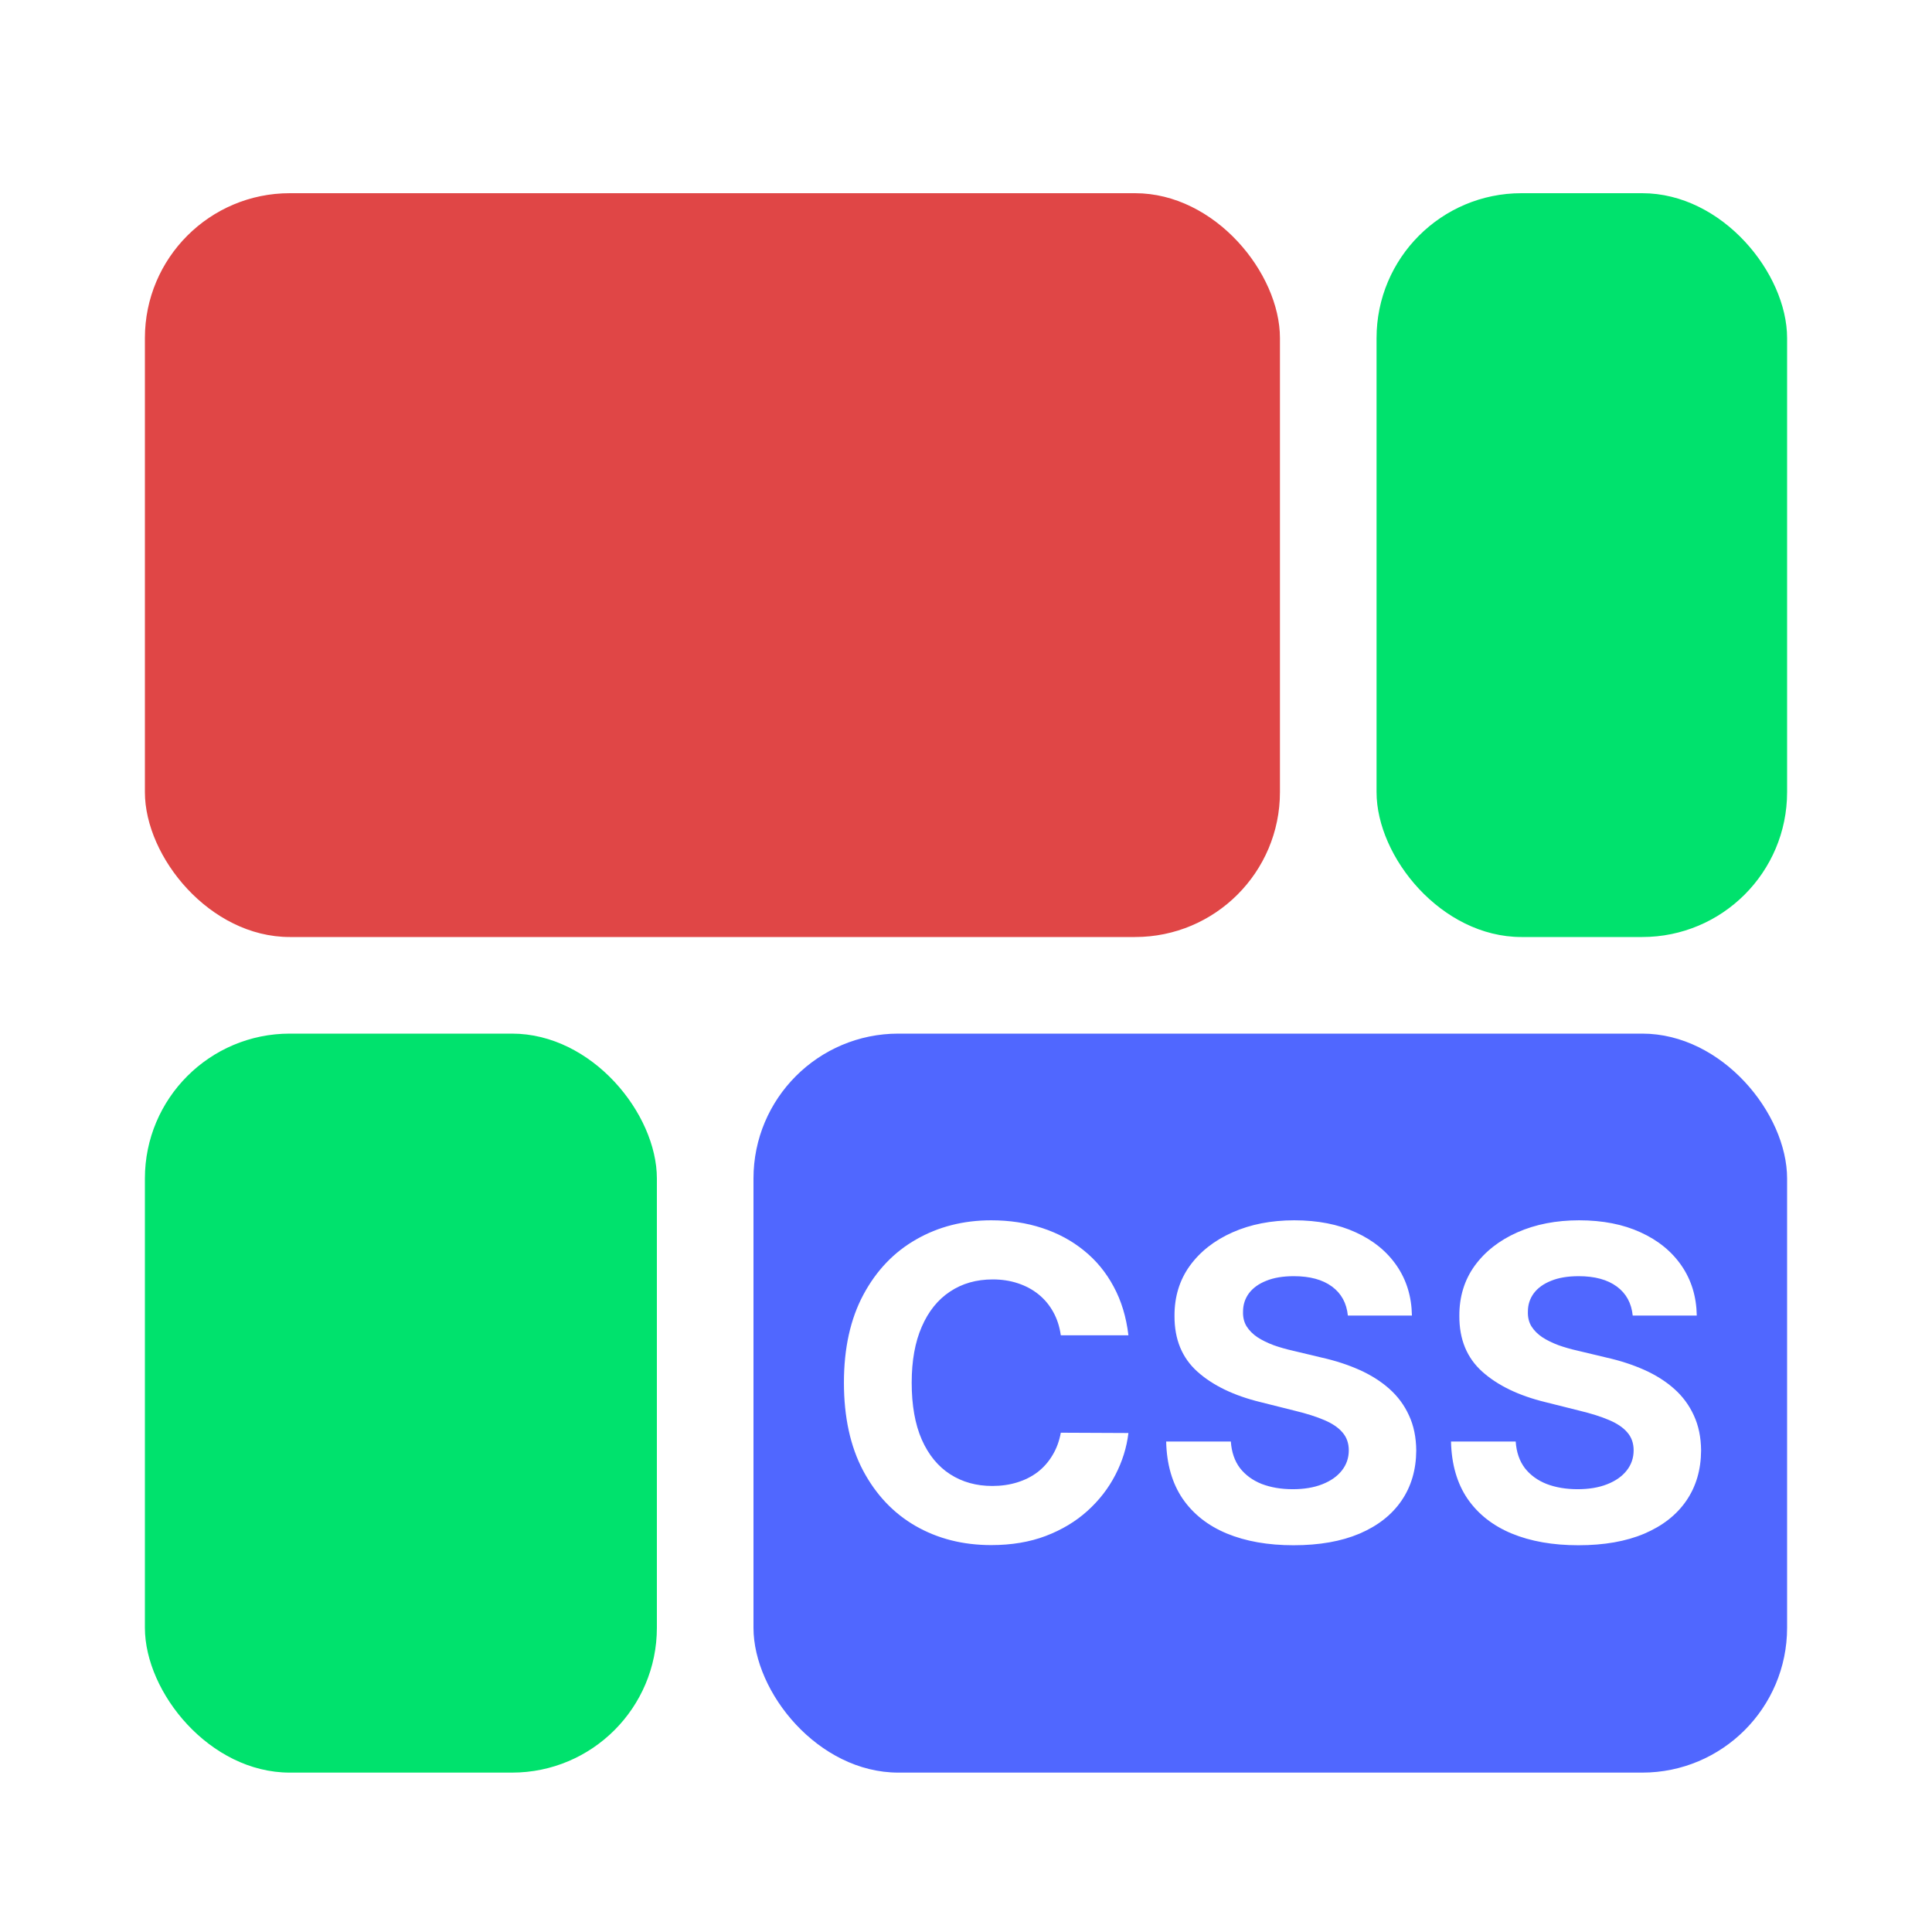 <svg width="400" height="400" viewBox="0 0 400 400" fill="none" xmlns="http://www.w3.org/2000/svg">
<g filter="url(#filter0_d_2_2)">
<rect x="30" y="36" width="235" height="154" rx="30" fill="#E04646"/>
</g>
<g filter="url(#filter1_d_2_2)">
<rect x="156" y="210" width="214" height="153" rx="30" fill="#5067FF"/>
</g>
<path d="M233.629 276.461H219.63C219.374 274.65 218.852 273.041 218.064 271.635C217.276 270.207 216.263 268.993 215.028 267.991C213.792 266.99 212.364 266.223 210.745 265.69C209.147 265.158 207.411 264.891 205.536 264.891C202.148 264.891 199.197 265.733 196.683 267.416C194.168 269.078 192.219 271.507 190.834 274.703C189.449 277.878 188.756 281.734 188.756 286.273C188.756 290.939 189.449 294.859 190.834 298.034C192.24 301.209 194.2 303.606 196.714 305.225C199.229 306.844 202.137 307.654 205.44 307.654C207.293 307.654 209.009 307.409 210.585 306.919C212.183 306.429 213.6 305.715 214.836 304.778C216.072 303.819 217.094 302.658 217.904 301.294C218.735 299.93 219.31 298.375 219.63 296.628L233.629 296.692C233.266 299.696 232.361 302.594 230.912 305.385C229.484 308.155 227.556 310.637 225.127 312.832C222.719 315.005 219.843 316.731 216.498 318.009C213.174 319.266 209.413 319.895 205.216 319.895C199.378 319.895 194.158 318.574 189.555 315.932C184.974 313.29 181.352 309.465 178.689 304.458C176.047 299.451 174.726 293.389 174.726 286.273C174.726 279.135 176.068 273.062 178.753 268.055C181.438 263.048 185.081 259.234 189.683 256.614C194.286 253.972 199.463 252.651 205.216 252.651C209.009 252.651 212.524 253.183 215.763 254.249C219.023 255.314 221.91 256.869 224.424 258.915C226.938 260.939 228.984 263.421 230.56 266.362C232.158 269.302 233.181 272.668 233.629 276.461ZM279.06 272.37C278.804 269.792 277.707 267.789 275.768 266.362C273.829 264.934 271.198 264.22 267.874 264.22C265.615 264.22 263.708 264.54 262.153 265.179C260.598 265.797 259.404 266.66 258.574 267.768C257.764 268.876 257.359 270.133 257.359 271.539C257.316 272.711 257.561 273.734 258.094 274.607C258.648 275.481 259.404 276.237 260.363 276.876C261.322 277.494 262.43 278.038 263.687 278.506C264.944 278.954 266.287 279.337 267.714 279.657L273.595 281.063C276.45 281.702 279.071 282.555 281.457 283.62C283.843 284.685 285.91 285.996 287.657 287.551C289.404 289.107 290.757 290.939 291.716 293.048C292.696 295.158 293.197 297.576 293.218 300.303C293.197 304.309 292.174 307.782 290.15 310.722C288.147 313.641 285.25 315.911 281.457 317.53C277.686 319.128 273.137 319.927 267.81 319.927C262.526 319.927 257.924 319.117 254.003 317.498C250.104 315.879 247.057 313.482 244.863 310.307C242.689 307.111 241.549 303.158 241.443 298.45H254.834C254.983 300.644 255.612 302.477 256.72 303.947C257.849 305.396 259.351 306.493 261.226 307.239C263.123 307.963 265.264 308.325 267.65 308.325C269.994 308.325 272.029 307.984 273.755 307.303C275.502 306.621 276.855 305.673 277.814 304.458C278.772 303.244 279.252 301.848 279.252 300.271C279.252 298.801 278.815 297.565 277.941 296.564C277.089 295.562 275.832 294.71 274.17 294.007C272.529 293.304 270.516 292.665 268.13 292.089L261.002 290.3C255.484 288.957 251.127 286.859 247.931 284.004C244.735 281.148 243.147 277.303 243.169 272.466C243.147 268.503 244.202 265.04 246.333 262.079C248.485 259.117 251.436 256.805 255.186 255.143C258.936 253.482 263.197 252.651 267.97 252.651C272.828 252.651 277.068 253.482 280.69 255.143C284.333 256.805 287.167 259.117 289.191 262.079C291.216 265.04 292.26 268.471 292.324 272.37H279.06ZM338.035 272.37C337.779 269.792 336.682 267.789 334.743 266.362C332.804 264.934 330.172 264.22 326.849 264.22C324.59 264.22 322.683 264.54 321.128 265.179C319.572 265.797 318.379 266.66 317.548 267.768C316.738 268.876 316.334 270.133 316.334 271.539C316.291 272.711 316.536 273.734 317.069 274.607C317.623 275.481 318.379 276.237 319.338 276.876C320.297 277.494 321.405 278.038 322.662 278.506C323.919 278.954 325.261 279.337 326.689 279.657L332.569 281.063C335.425 281.702 338.045 282.555 340.432 283.62C342.818 284.685 344.885 285.996 346.632 287.551C348.379 289.107 349.732 290.939 350.691 293.048C351.671 295.158 352.172 297.576 352.193 300.303C352.172 304.309 351.149 307.782 349.125 310.722C347.122 313.641 344.224 315.911 340.432 317.53C336.66 319.128 332.111 319.927 326.785 319.927C321.501 319.927 316.898 319.117 312.978 317.498C309.079 315.879 306.032 313.482 303.837 310.307C301.664 307.111 300.524 303.158 300.417 298.45H313.809C313.958 300.644 314.586 302.477 315.694 303.947C316.824 305.396 318.326 306.493 320.201 307.239C322.097 307.963 324.238 308.325 326.625 308.325C328.969 308.325 331.003 307.984 332.729 307.303C334.476 306.621 335.829 305.673 336.788 304.458C337.747 303.244 338.226 301.848 338.226 300.271C338.226 298.801 337.79 297.565 336.916 296.564C336.064 295.562 334.807 294.71 333.145 294.007C331.504 293.304 329.491 292.665 327.104 292.089L319.977 290.3C314.459 288.957 310.101 286.859 306.905 284.004C303.709 281.148 302.122 277.303 302.143 272.466C302.122 268.503 303.177 265.04 305.307 262.079C307.459 259.117 310.41 256.805 314.16 255.143C317.91 253.482 322.172 252.651 326.944 252.651C331.802 252.651 336.042 253.482 339.665 255.143C343.308 256.805 346.142 259.117 348.166 262.079C350.19 265.04 351.234 268.471 351.298 272.37H338.035Z" fill="white"/>
<g filter="url(#filter2_d_2_2)">
<rect x="285" y="36" width="85" height="154" rx="30" fill="#00E26D"/>
</g>
<g filter="url(#filter3_d_2_2)">
<rect x="30" y="210" width="106" height="153" rx="30" fill="#00E26D"/>
</g>
<defs>
<filter id="filter0_d_2_2" x="30" y="36" width="235" height="158" filterUnits="userSpaceOnUse" color-interpolation-filters="sRGB">
<feFlood flood-opacity="0" result="BackgroundImageFix"/>
<feColorMatrix in="SourceAlpha" type="matrix" values="0 0 0 0 0 0 0 0 0 0 0 0 0 0 0 0 0 0 127 0" result="hardAlpha"/>
<feOffset dy="4"/>
<feComposite in2="hardAlpha" operator="out"/>
<feColorMatrix type="matrix" values="0 0 0 0 0 0 0 0 0 0 0 0 0 0 0 0 0 0 0.25 0"/>
<feBlend mode="normal" in2="BackgroundImageFix" result="effect1_dropShadow_2_2"/>
<feBlend mode="normal" in="SourceGraphic" in2="effect1_dropShadow_2_2" result="shape"/>
</filter>
<filter id="filter1_d_2_2" x="156" y="210" width="214" height="157" filterUnits="userSpaceOnUse" color-interpolation-filters="sRGB">
<feFlood flood-opacity="0" result="BackgroundImageFix"/>
<feColorMatrix in="SourceAlpha" type="matrix" values="0 0 0 0 0 0 0 0 0 0 0 0 0 0 0 0 0 0 127 0" result="hardAlpha"/>
<feOffset dy="4"/>
<feComposite in2="hardAlpha" operator="out"/>
<feColorMatrix type="matrix" values="0 0 0 0 0 0 0 0 0 0 0 0 0 0 0 0 0 0 0.25 0"/>
<feBlend mode="normal" in2="BackgroundImageFix" result="effect1_dropShadow_2_2"/>
<feBlend mode="normal" in="SourceGraphic" in2="effect1_dropShadow_2_2" result="shape"/>
</filter>
<filter id="filter2_d_2_2" x="285" y="36" width="85" height="158" filterUnits="userSpaceOnUse" color-interpolation-filters="sRGB">
<feFlood flood-opacity="0" result="BackgroundImageFix"/>
<feColorMatrix in="SourceAlpha" type="matrix" values="0 0 0 0 0 0 0 0 0 0 0 0 0 0 0 0 0 0 127 0" result="hardAlpha"/>
<feOffset dy="4"/>
<feComposite in2="hardAlpha" operator="out"/>
<feColorMatrix type="matrix" values="0 0 0 0 0 0 0 0 0 0 0 0 0 0 0 0 0 0 0.25 0"/>
<feBlend mode="normal" in2="BackgroundImageFix" result="effect1_dropShadow_2_2"/>
<feBlend mode="normal" in="SourceGraphic" in2="effect1_dropShadow_2_2" result="shape"/>
</filter>
<filter id="filter3_d_2_2" x="30" y="210" width="106" height="157" filterUnits="userSpaceOnUse" color-interpolation-filters="sRGB">
<feFlood flood-opacity="0" result="BackgroundImageFix"/>
<feColorMatrix in="SourceAlpha" type="matrix" values="0 0 0 0 0 0 0 0 0 0 0 0 0 0 0 0 0 0 127 0" result="hardAlpha"/>
<feOffset dy="4"/>
<feComposite in2="hardAlpha" operator="out"/>
<feColorMatrix type="matrix" values="0 0 0 0 0 0 0 0 0 0 0 0 0 0 0 0 0 0 0.25 0"/>
<feBlend mode="normal" in2="BackgroundImageFix" result="effect1_dropShadow_2_2"/>
<feBlend mode="normal" in="SourceGraphic" in2="effect1_dropShadow_2_2" result="shape"/>
</filter>
</defs>
</svg>
